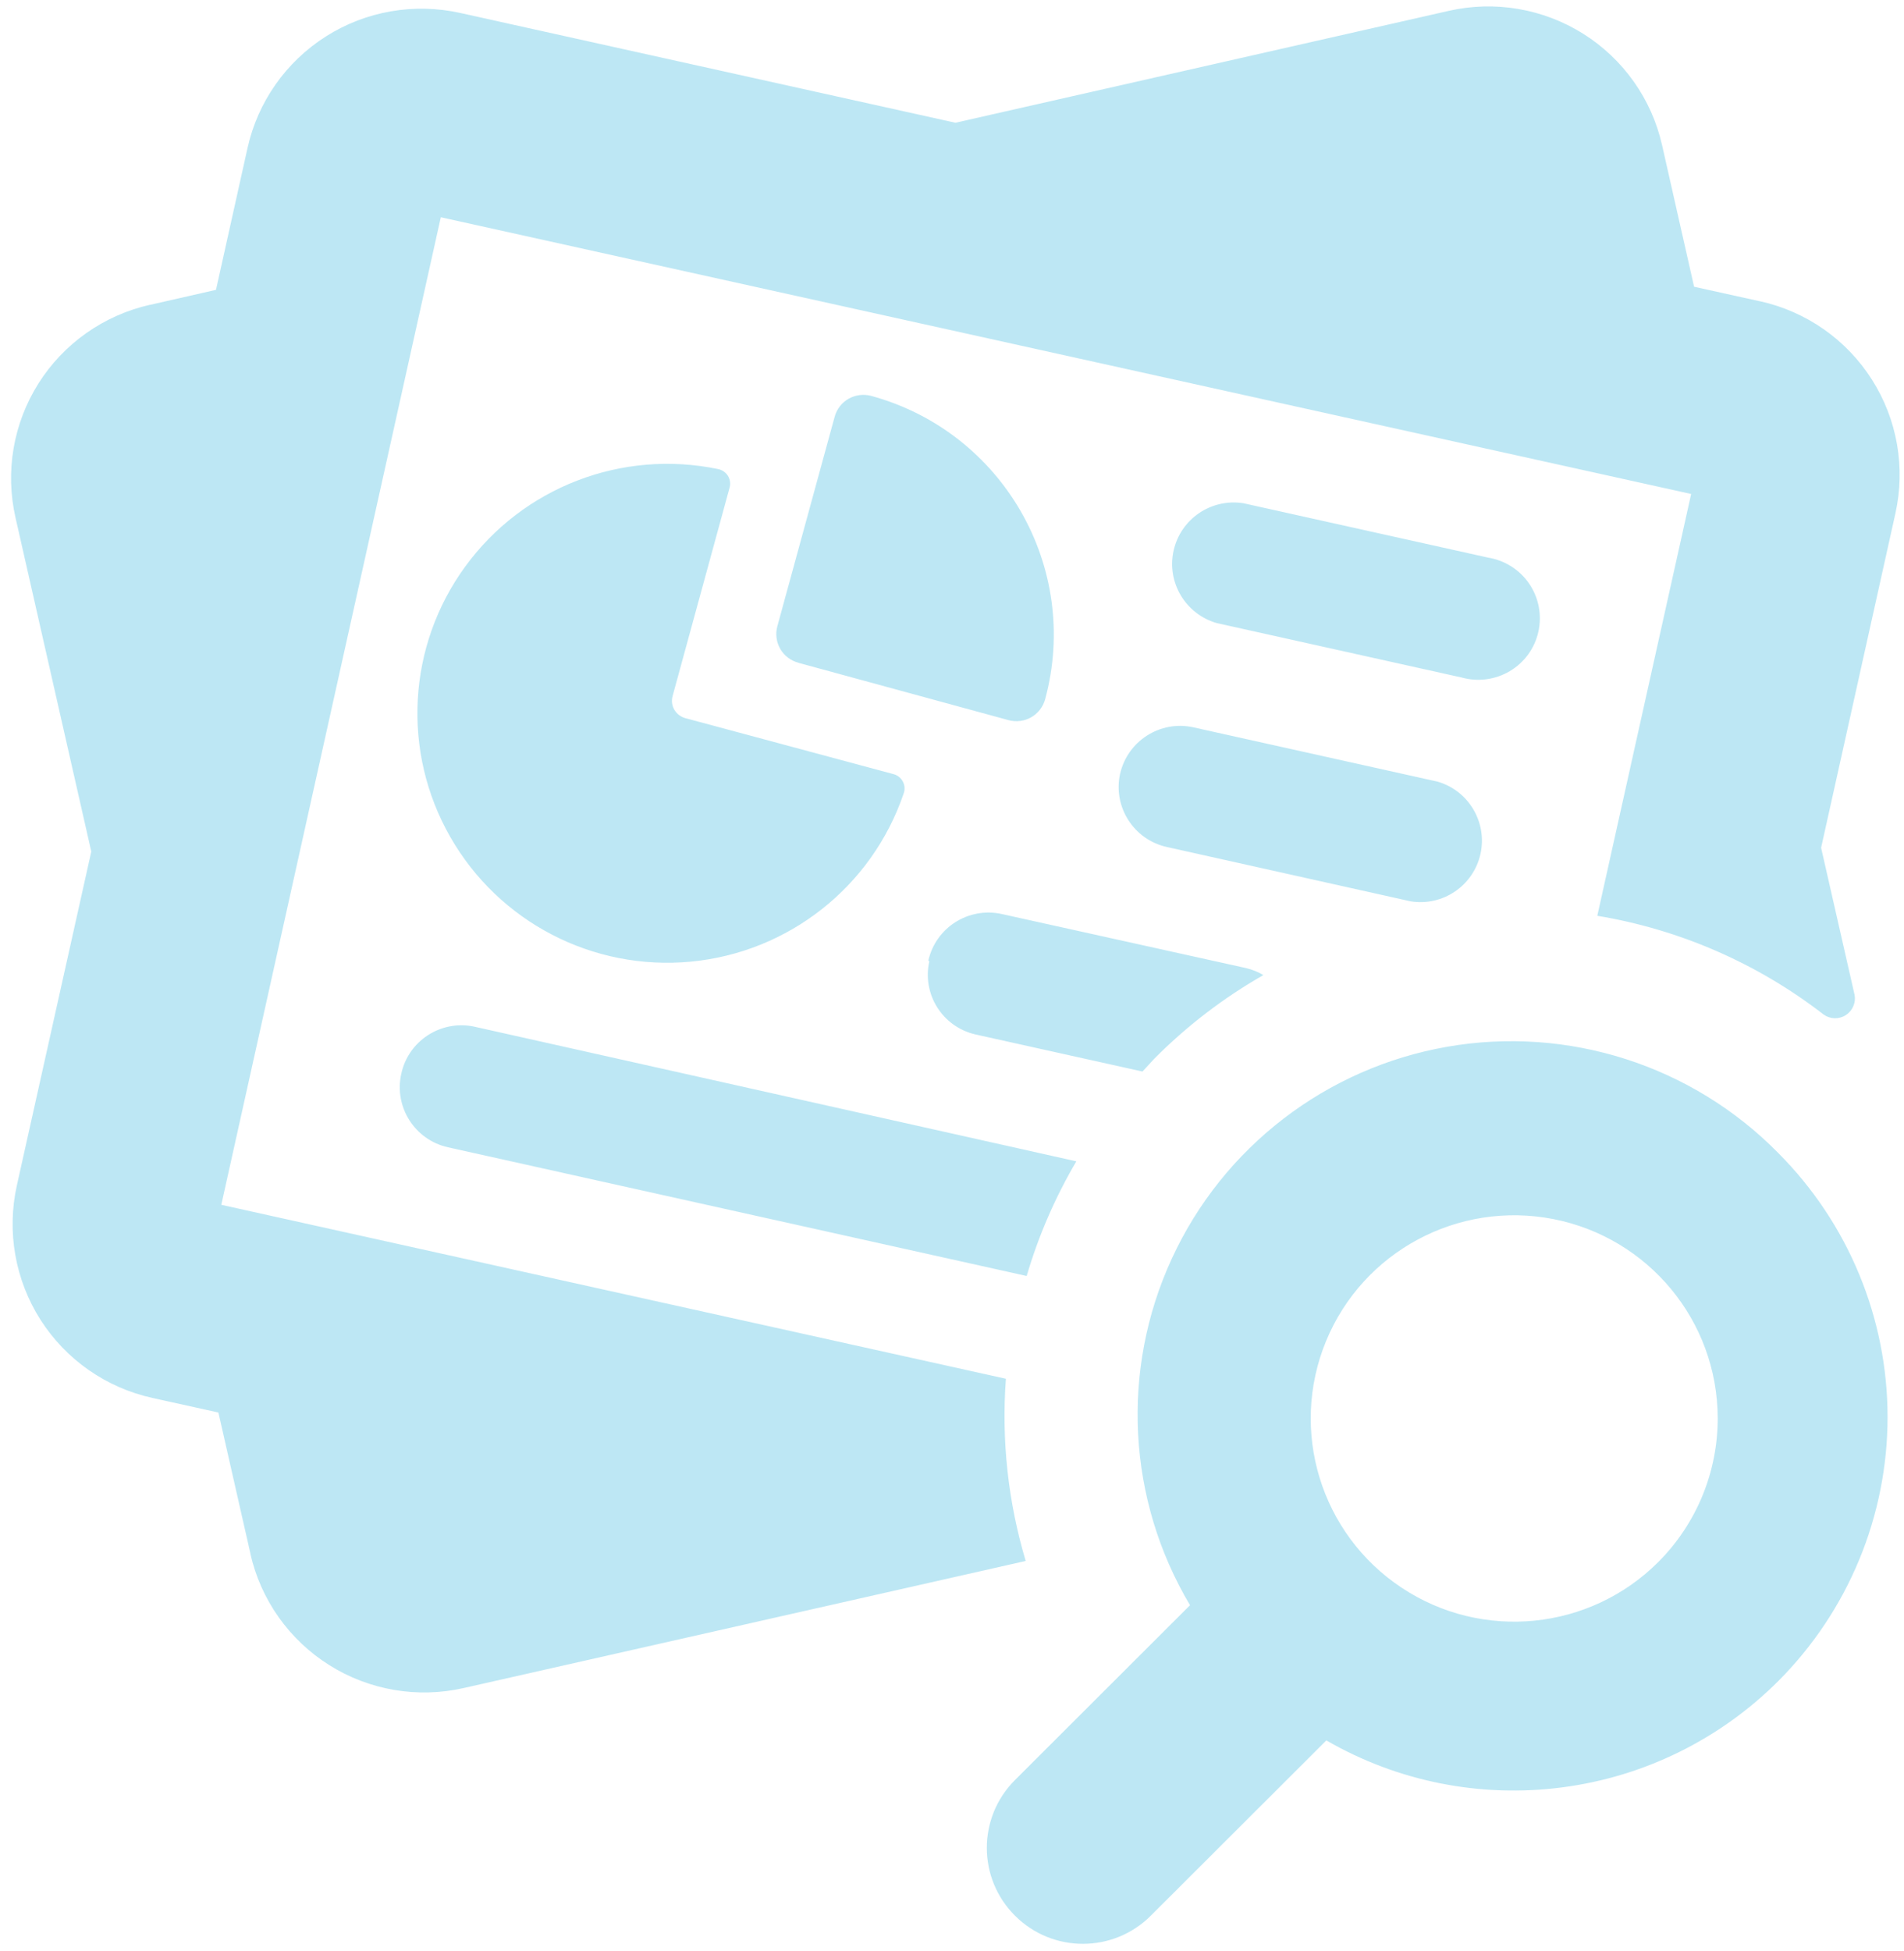 <?xml version="1.0" encoding="UTF-8"?>
<svg width="164px" height="168px" viewBox="0 0 164 168" version="1.1" xmlns="http://www.w3.org/2000/svg" xmlns:xlink="http://www.w3.org/1999/xlink">
    <!-- Generator: Sketch 45 (43475) - http://www.bohemiancoding.com/sketch -->
    <title>np_research_815904_000000</title>
    <desc>Created with Sketch.</desc>
    <defs></defs>
    <g id="Design" stroke="none" stroke-width="1" fill="none" fill-rule="evenodd" opacity="0.604">
        <g id="C00_NEDC_Research" transform="translate(-972, -168)" fill-rule="nonzero" fill="#92D8ED">
            <g id="np_research_815904_000000" transform="translate(972.464, 167.795)">
                <path d="M89.556,60.427 C89.376,61.079 88.944,61.637 88.351,61.976 C87.758,62.309 87.059,62.395 86.4,62.216 L68.313,57.282 L68.313,57.276 C67.654,57.103 67.088,56.677 66.748,56.092 C66.409,55.5 66.309,54.802 66.489,54.144 L71.43,36.087 C71.61,35.428 72.042,34.876 72.635,34.537 C73.228,34.205 73.934,34.119 74.586,34.298 C85.934,37.403 92.634,49.085 89.557,60.429 L89.556,60.427 Z M62.38,42.196 C62.48,41.85 62.42,41.478 62.233,41.172 C62.04,40.873 61.727,40.66 61.374,40.594 C53.09,38.878 44.572,42.169 39.598,49.004 C34.624,55.833 34.124,64.942 38.32,72.275 C42.515,79.616 50.62,83.811 59.044,83.013 C67.468,82.209 74.633,76.557 77.364,68.559 C77.497,68.22 77.477,67.834 77.304,67.508 C77.131,67.176 76.824,66.943 76.465,66.857 L58.564,62.043 C58.164,61.937 57.825,61.671 57.618,61.318 C57.412,60.959 57.359,60.534 57.472,60.135 L62.38,42.196 Z M104.334,53.858 L125.404,58.539 C126.809,58.938 128.32,58.745 129.579,58 C130.838,57.256 131.73,56.026 132.043,54.603 C132.363,53.173 132.076,51.684 131.257,50.474 C130.438,49.27 129.153,48.453 127.708,48.22 L106.638,43.539 C103.868,43.1 101.237,44.882 100.624,47.615 C100.012,50.347 101.643,53.08 104.334,53.858 L104.334,53.858 Z M96.016,66.83 L96.016,66.823 C95.383,69.676 97.181,72.508 100.038,73.14 L121.042,77.82 C123.812,78.266 126.443,76.477 127.055,73.745 C127.661,71.012 126.036,68.279 123.346,67.508 L102.288,62.827 C99.451,62.222 96.654,64.017 96.015,66.843 L96.016,66.83 Z M151.15,26.153 L145.456,24.897 L142.693,12.683 C141.794,8.72 139.35,5.276 135.9,3.108 C132.45,0.948 128.288,0.236 124.319,1.14 L81.831,10.775 L39.211,1.327 C35.228,0.436 31.053,1.154 27.61,3.341 C24.16,5.529 21.73,8.993 20.851,12.975 L18.14,25.163 L12.446,26.459 L12.446,26.453 C8.477,27.35 5.021,29.784 2.85,33.221 C0.679,36.665 -0.033,40.821 0.872,44.784 L7.398,73.534 L0.985,102.296 C0.106,106.265 0.839,110.421 3.023,113.852 C5.214,117.282 8.677,119.703 12.653,120.58 L18.347,121.837 L21.11,134.004 L21.104,134.011 C22.003,137.973 24.447,141.418 27.89,143.585 C31.333,145.752 35.495,146.464 39.464,145.566 L87.878,134.622 L87.884,134.622 C86.366,129.536 85.786,124.217 86.179,118.931 L18.598,103.951 L37.505,18.913 L145.202,42.742 L137.118,79.065 C144.23,80.242 150.929,83.167 156.622,87.575 C157.189,87.974 157.941,87.994 158.527,87.615 C159.107,87.243 159.406,86.551 159.28,85.873 L156.396,73.207 L162.789,44.445 C163.682,40.476 162.956,36.32 160.771,32.89 C158.587,29.452 155.124,27.032 151.148,26.148 L151.15,26.153 Z M34.097,92.681 C33.464,95.534 35.262,98.359 38.119,98.998 L87.965,110.081 L87.971,110.075 C88.984,106.624 90.422,103.306 92.247,100.208 L40.337,88.599 C37.486,88.021 34.703,89.842 34.097,92.681 L34.097,92.681 Z M79.582,82.981 C78.942,85.807 80.707,88.619 83.537,89.277 L97.942,92.475 C98.281,92.116 98.608,91.744 98.947,91.385 C101.744,88.566 104.907,86.139 108.357,84.171 C107.904,83.898 107.411,83.699 106.892,83.573 L85.822,78.912 C82.965,78.28 80.135,80.075 79.496,82.928 L79.582,82.981 Z M152.703,99.49 C158.73,105.527 162.12,113.705 162.12,122.228 C162.12,130.751 158.73,138.93 152.703,144.967 C147.682,149.98 141.149,153.198 134.11,154.115 C127.071,155.04 119.926,153.623 113.779,150.073 L98.675,165.152 C95.452,168.39 90.211,168.404 86.974,165.179 C83.731,161.961 83.724,156.728 86.948,153.497 L102.038,138.431 C96.63,129.342 96.044,118.184 100.473,108.578 C104.895,98.977 113.765,92.162 124.194,90.34 C134.629,88.524 145.284,91.949 152.704,99.488 L152.703,99.49 Z M147.489,122.295 C147.462,113.95 141.535,106.789 133.331,105.18 C125.133,103.578 116.935,107.972 113.753,115.692 C110.576,123.411 113.293,132.294 120.252,136.915 C127.211,141.543 136.468,140.612 142.376,134.708 C145.666,131.41 147.504,126.949 147.49,122.294 L147.489,122.295 Z" id="Shape"></path>
            </g>
        </g>
    </g>
</svg>